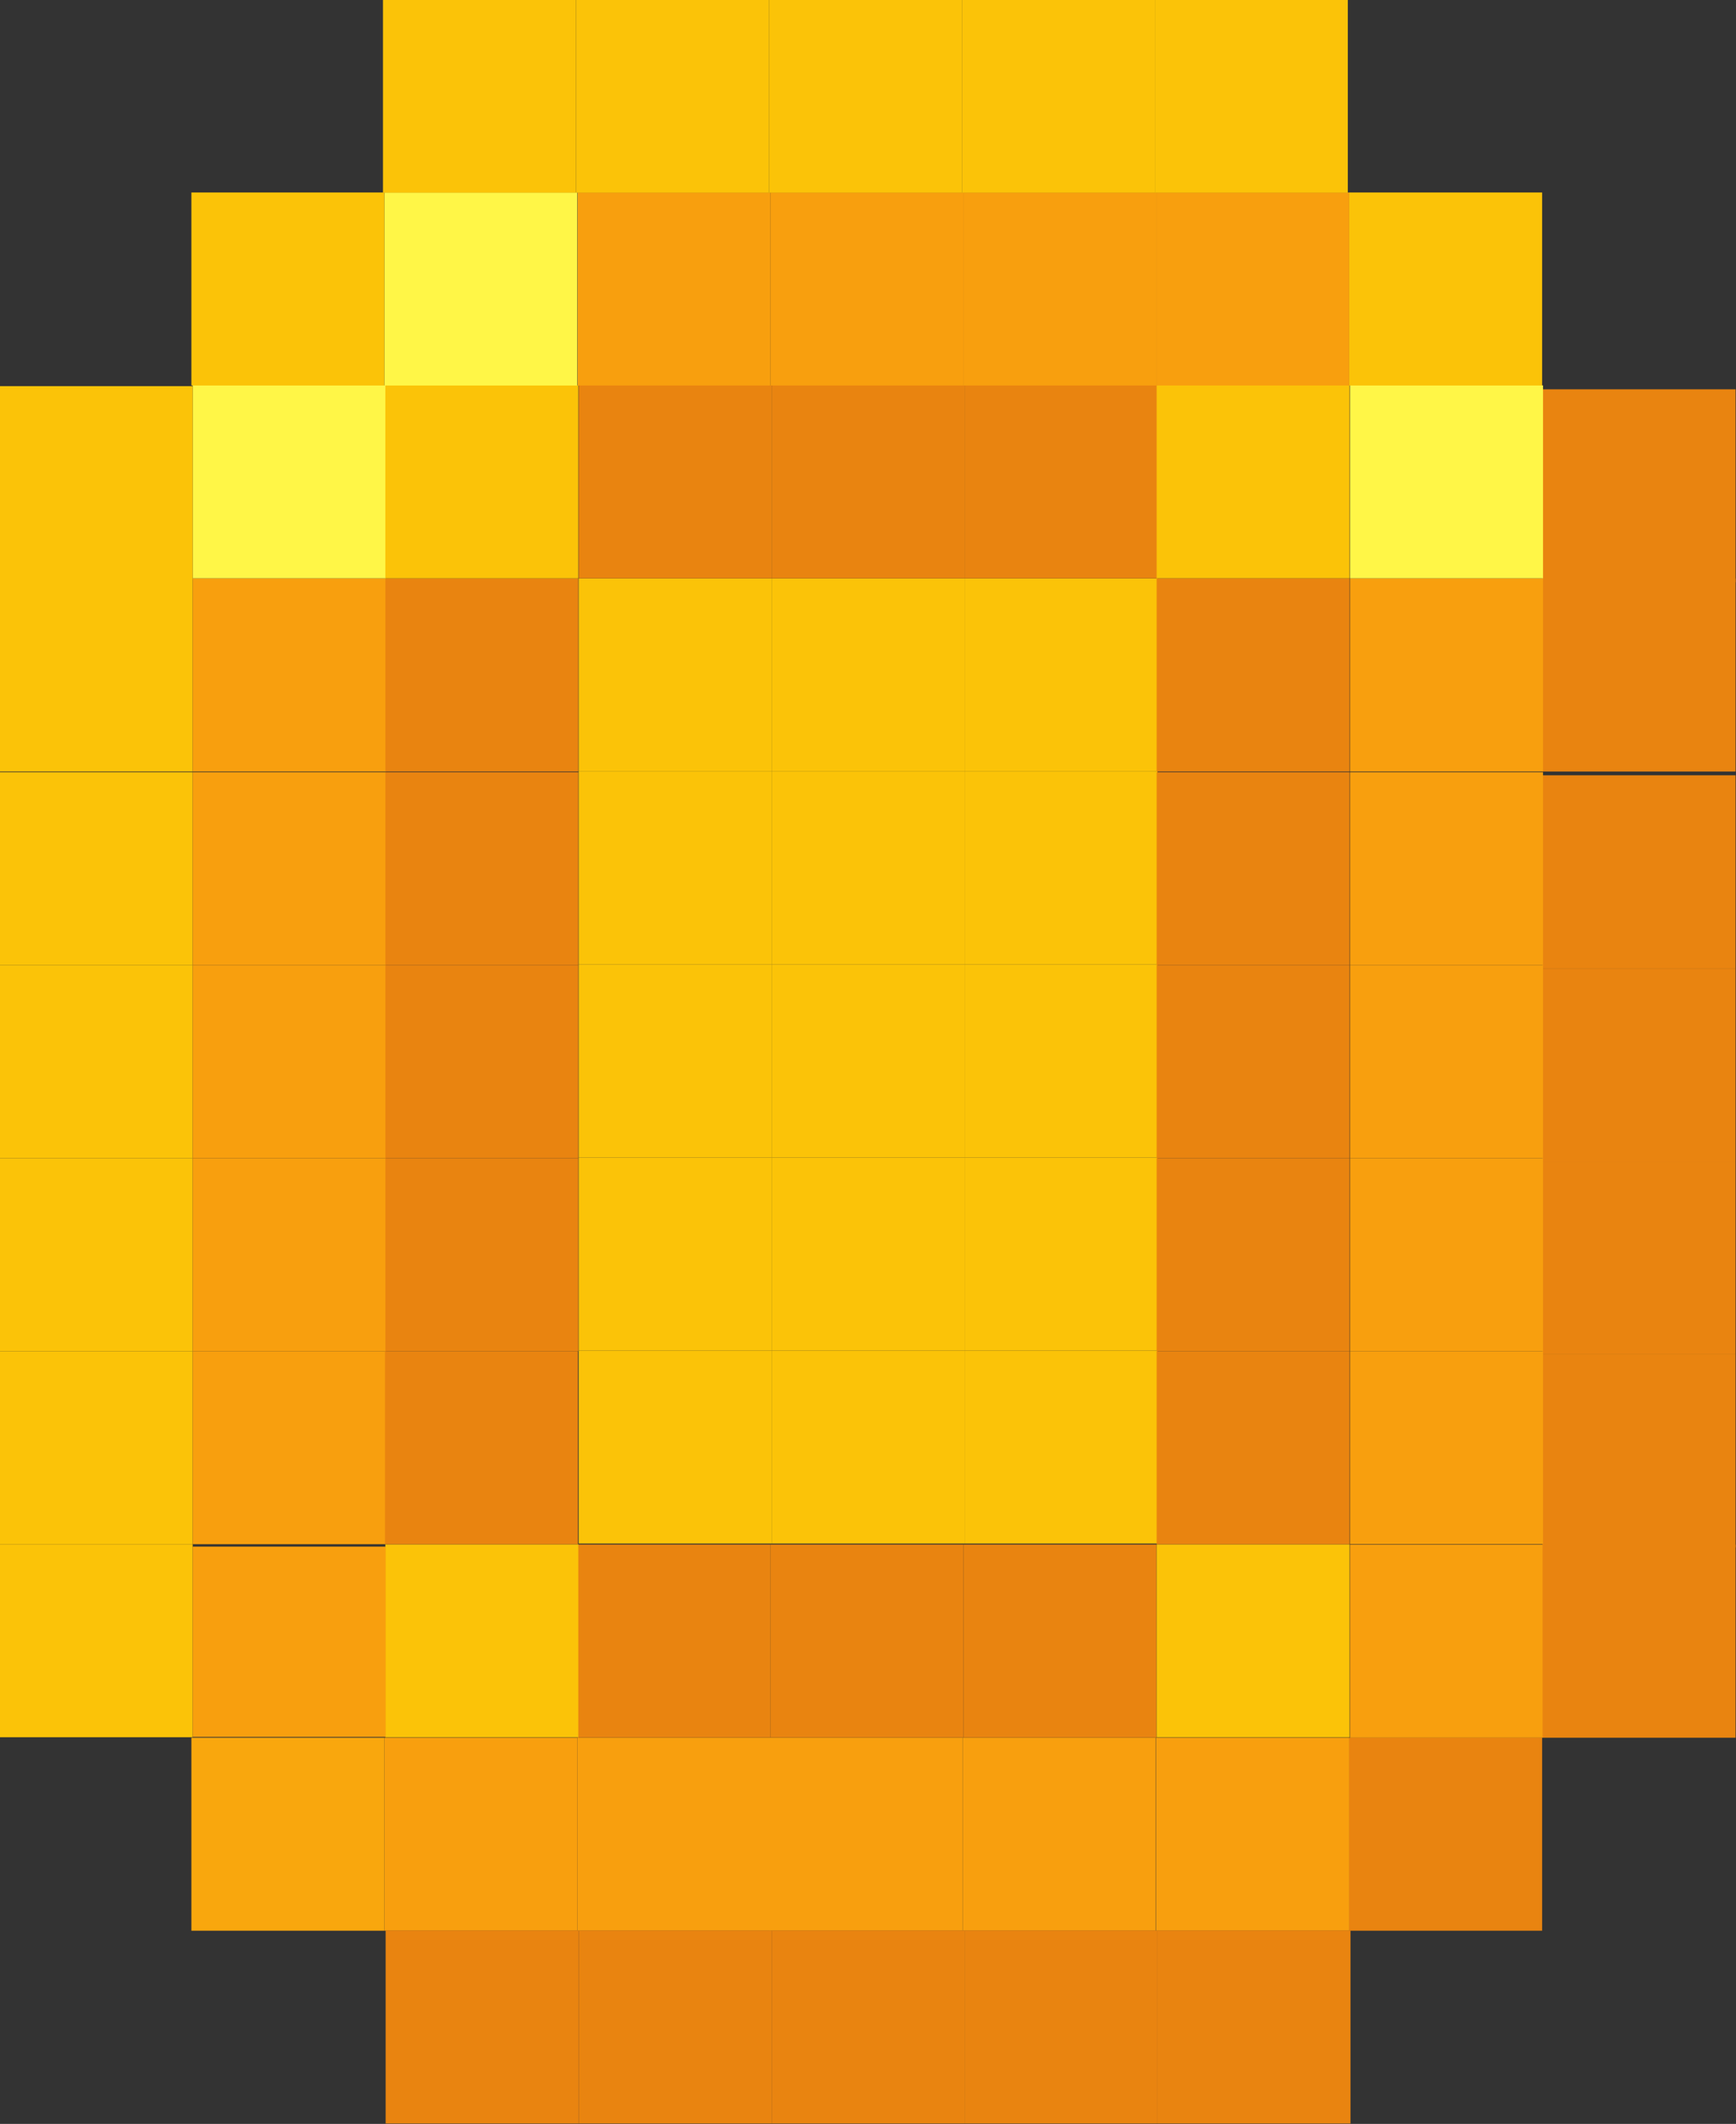 <?xml version="1.0" encoding="UTF-8"?><svg xmlns="http://www.w3.org/2000/svg" xmlns:xlink="http://www.w3.org/1999/xlink" height="294.9" preserveAspectRatio="xMidYMid meet" version="1.0" viewBox="92.1 65.2 241.1 294.9" width="241.1" zoomAndPan="magnify"><rect x="92.1" y="65.2" width="241.1" height="294.9" fill="#333333" stroke="none"/><g><g id="change1_1"><path d="M 145.66 145.508 L 118.863 145.508 L 118.863 118.711 L 145.66 118.711 L 145.66 145.508" fill="#fff647"/></g><g id="change2_1"><path d="M 199.262 145.508 L 172.465 145.508 L 172.465 118.711 L 199.262 118.711 L 199.262 145.508" fill="#e98410"/></g><g id="change2_2"><path d="M 226.062 145.508 L 199.262 145.508 L 199.262 118.711 L 226.062 118.711 L 226.062 145.508" fill="#e98410"/></g><g id="change2_3"><path d="M 252.859 145.508 L 226.062 145.508 L 226.062 118.711 L 252.859 118.711 L 252.859 145.508" fill="#e98410"/></g><g id="change3_1"><path d="M 199.262 172.324 L 172.465 172.324 L 172.465 145.523 L 199.262 145.523 L 199.262 172.324" fill="#fbc308"/></g><g id="change3_2"><path d="M 226.062 172.324 L 199.262 172.324 L 199.262 145.523 L 226.062 145.523 L 226.062 172.324" fill="#fbc308"/></g><g id="change3_3"><path d="M 252.859 172.324 L 226.062 172.324 L 226.062 145.523 L 252.859 145.523 L 252.859 172.324" fill="#fbc308"/></g><g id="change3_4"><path d="M 199.262 199.125 L 172.465 199.125 L 172.465 172.324 L 199.262 172.324 L 199.262 199.125" fill="#fbc308"/></g><g id="change3_5"><path d="M 226.062 199.125 L 199.262 199.125 L 199.262 172.324 L 226.062 172.324 L 226.062 199.125" fill="#fbc308"/></g><g id="change3_6"><path d="M 252.859 199.125 L 226.062 199.125 L 226.062 172.324 L 252.859 172.324 L 252.859 199.125" fill="#fbc308"/></g><g id="change3_7"><path d="M 199.262 225.926 L 172.465 225.926 L 172.465 199.125 L 199.262 199.125 L 199.262 225.926" fill="#fbc308"/></g><g id="change3_8"><path d="M 226.062 225.926 L 199.262 225.926 L 199.262 199.125 L 226.062 199.125 L 226.062 225.926" fill="#fbc308"/></g><g id="change3_9"><path d="M 252.859 225.926 L 226.062 225.926 L 226.062 199.125 L 252.859 199.125 L 252.859 225.926" fill="#fbc308"/></g><g id="change3_10"><path d="M 199.262 252.723 L 172.465 252.723 L 172.465 225.926 L 199.262 225.926 L 199.262 252.723" fill="#fbc308"/></g><g id="change3_11"><path d="M 226.062 252.723 L 199.262 252.723 L 199.262 225.926 L 226.062 225.926 L 226.062 252.723" fill="#fbc308"/></g><g id="change3_12"><path d="M 252.859 252.723 L 226.062 252.723 L 226.062 225.926 L 252.859 225.926 L 252.859 252.723" fill="#fbc308"/></g><g id="change3_13"><path d="M 199.262 279.523 L 172.465 279.523 L 172.465 252.723 L 199.262 252.723 L 199.262 279.523" fill="#fbc308"/></g><g id="change3_14"><path d="M 226.062 279.523 L 199.262 279.523 L 199.262 252.723 L 226.062 252.723 L 226.062 279.523" fill="#fbc308"/></g><g id="change3_15"><path d="M 252.859 279.523 L 226.062 279.523 L 226.062 252.723 L 252.859 252.723 L 252.859 279.523" fill="#fbc308"/></g><g id="change2_4"><path d="M 199.121 306.461 L 172.32 306.461 L 172.32 279.66 L 199.121 279.66 L 199.121 306.461" fill="#e98410"/></g><g id="change2_5"><path d="M 225.922 306.461 L 199.121 306.461 L 199.121 279.66 L 225.922 279.66 L 225.922 306.461" fill="#e98410"/></g><g id="change2_6"><path d="M 252.723 306.461 L 225.922 306.461 L 225.922 279.66 L 252.723 279.66 L 252.723 306.461" fill="#e98410"/></g><g id="change3_16"><path d="M 118.863 145.617 L 92.062 145.617 L 92.062 118.816 L 118.863 118.816 L 118.863 145.617" fill="#fbc308"/></g><g id="change2_7"><path d="M 306.336 146.051 L 333.137 146.051 L 333.137 119.254 L 306.336 119.254 L 306.336 146.051" fill="#e98410"/></g><g id="change3_17"><path d="M 118.863 172.324 L 92.062 172.324 L 92.062 145.523 L 118.863 145.523 L 118.863 172.324" fill="#fbc308"/></g><g id="change2_8"><path d="M 306.336 172.324 L 333.137 172.324 L 333.137 145.523 L 306.336 145.523 L 306.336 172.324" fill="#e98410"/></g><g id="change3_18"><path d="M 118.863 199.215 L 92.062 199.215 L 92.062 172.418 L 118.863 172.418 L 118.863 199.215" fill="#fbc308"/></g><g id="change2_9"><path d="M 306.336 199.648 L 333.137 199.648 L 333.137 172.852 L 306.336 172.852 L 306.336 199.648" fill="#e98410"/></g><g id="change3_19"><path d="M 118.863 226.016 L 92.062 226.016 L 92.062 199.215 L 118.863 199.215 L 118.863 226.016" fill="#fbc308"/></g><g id="change2_10"><path d="M 306.336 226.449 L 333.137 226.449 L 333.137 199.648 L 306.336 199.648 L 306.336 226.449" fill="#e98410"/></g><g id="change3_20"><path d="M 118.863 252.812 L 92.062 252.812 L 92.062 226.016 L 118.863 226.016 L 118.863 252.812" fill="#fbc308"/></g><g id="change2_11"><path d="M 306.336 253.25 L 333.137 253.25 L 333.137 226.449 L 306.336 226.449 L 306.336 253.25" fill="#e98410"/></g><g id="change3_21"><path d="M 118.863 279.613 L 92.062 279.613 L 92.062 252.812 L 118.863 252.812 L 118.863 279.613" fill="#fbc308"/></g><g id="change2_12"><path d="M 306.336 280.051 L 333.137 280.051 L 333.137 253.25 L 306.336 253.25 L 306.336 280.051" fill="#e98410"/></g><g id="change3_22"><path d="M 118.863 279.613 L 92.062 279.613 L 92.062 306.414 L 118.863 306.414 L 118.863 279.613" fill="#fbc308"/></g><g id="change4_1"><path d="M 145.66 172.324 L 118.863 172.324 L 118.863 145.523 L 145.66 145.523 L 145.66 172.324" fill="#f89f0e"/></g><g id="change4_2"><path d="M 145.66 199.215 L 118.863 199.215 L 118.863 172.418 L 145.66 172.418 L 145.66 199.215" fill="#f89f0e"/></g><g id="change4_3"><path d="M 145.66 226.016 L 118.863 226.016 L 118.863 199.215 L 145.66 199.215 L 145.66 226.016" fill="#f89f0e"/></g><g id="change4_4"><path d="M 145.66 252.812 L 118.863 252.812 L 118.863 226.016 L 145.66 226.016 L 145.66 252.812" fill="#f89f0e"/></g><g id="change4_5"><path d="M 145.66 279.613 L 118.863 279.613 L 118.863 252.812 L 145.66 252.812 L 145.66 279.613" fill="#f89f0e"/></g><g id="change2_13"><path d="M 172.414 172.324 L 145.617 172.324 L 145.617 145.523 L 172.414 145.523 L 172.414 172.324" fill="#e98410"/></g><g id="change3_23"><path d="M 172.414 145.508 L 145.617 145.508 L 145.617 118.711 L 172.414 118.711 L 172.414 145.508" fill="#fbc308"/></g><g id="change3_24"><path d="M 279.539 145.508 L 252.738 145.508 L 252.738 118.711 L 279.539 118.711 L 279.539 145.508" fill="#fbc308"/></g><g id="change3_25"><path d="M 172.414 306.43 L 145.617 306.43 L 145.617 279.629 L 172.414 279.629 L 172.414 306.43" fill="#fbc308"/></g><g id="change3_26"><path d="M 279.539 306.43 L 252.738 306.43 L 252.738 279.629 L 279.539 279.629 L 279.539 306.43" fill="#fbc308"/></g><g id="change2_14"><path d="M 172.414 199.215 L 145.617 199.215 L 145.617 172.418 L 172.414 172.418 L 172.414 199.215" fill="#e98410"/></g><g id="change2_15"><path d="M 172.414 226.016 L 145.617 226.016 L 145.617 199.215 L 172.414 199.215 L 172.414 226.016" fill="#e98410"/></g><g id="change2_16"><path d="M 172.414 252.812 L 145.617 252.812 L 145.617 226.016 L 172.414 226.016 L 172.414 252.812" fill="#e98410"/></g><g id="change2_17"><path d="M 172.367 279.613 L 145.57 279.613 L 145.57 252.812 L 172.367 252.812 L 172.367 279.613" fill="#e98410"/></g><g id="change2_18"><path d="M 279.539 172.324 L 252.738 172.324 L 252.738 145.523 L 279.539 145.523 L 279.539 172.324" fill="#e98410"/></g><g id="change2_19"><path d="M 279.539 199.215 L 252.738 199.215 L 252.738 172.418 L 279.539 172.418 L 279.539 199.215" fill="#e98410"/></g><g id="change2_20"><path d="M 279.539 226.016 L 252.738 226.016 L 252.738 199.215 L 279.539 199.215 L 279.539 226.016" fill="#e98410"/></g><g id="change2_21"><path d="M 279.539 252.812 L 252.738 252.812 L 252.738 226.016 L 279.539 226.016 L 279.539 252.812" fill="#e98410"/></g><g id="change2_22"><path d="M 279.539 279.613 L 252.738 279.613 L 252.738 252.812 L 279.539 252.812 L 279.539 279.613" fill="#e98410"/></g><g id="change4_6"><path d="M 145.66 279.941 L 118.863 279.941 L 118.863 306.367 L 145.66 306.367 L 145.66 279.941" fill="#f89f0e"/></g><g id="change4_7"><path d="M 306.398 279.68 L 279.598 279.68 L 279.598 306.477 L 306.398 306.477 L 306.398 279.68" fill="#f89f0e"/></g><g id="change1_2"><path d="M 306.398 145.508 L 279.598 145.508 L 279.598 118.711 L 306.398 118.711 L 306.398 145.508" fill="#fff647"/></g><g id="change4_8"><path d="M 306.398 172.324 L 279.598 172.324 L 279.598 145.523 L 306.398 145.523 L 306.398 172.324" fill="#f89f0e"/></g><g id="change4_9"><path d="M 306.398 199.215 L 279.598 199.215 L 279.598 172.418 L 306.398 172.418 L 306.398 199.215" fill="#f89f0e"/></g><g id="change4_10"><path d="M 306.398 226.016 L 279.598 226.016 L 279.598 199.215 L 306.398 199.215 L 306.398 226.016" fill="#f89f0e"/></g><g id="change4_11"><path d="M 306.398 252.812 L 279.598 252.812 L 279.598 226.016 L 306.398 226.016 L 306.398 252.812" fill="#f89f0e"/></g><g id="change4_12"><path d="M 306.398 279.613 L 279.598 279.613 L 279.598 252.812 L 306.398 252.812 L 306.398 279.613" fill="#f89f0e"/></g><g id="change4_13"><path d="M 172.277 333.273 L 145.477 333.273 L 145.477 306.477 L 172.277 306.477 L 172.277 333.273" fill="#f89f0e"/></g><g id="change4_14"><path d="M 199.074 333.273 L 172.277 333.273 L 172.277 306.477 L 199.074 306.477 L 199.074 333.273" fill="#f89f0e"/></g><g id="change4_15"><path d="M 225.828 333.273 L 199.031 333.273 L 199.031 306.477 L 225.828 306.477 L 225.828 333.273" fill="#f89f0e"/></g><g id="change4_16"><path d="M 252.629 333.273 L 225.828 333.273 L 225.828 306.477 L 252.629 306.477 L 252.629 333.273" fill="#f89f0e"/></g><g id="change4_17"><path d="M 279.477 333.273 L 252.676 333.273 L 252.676 306.477 L 279.477 306.477 L 279.477 333.273" fill="#f89f0e"/></g><g id="change2_23"><path d="M 172.465 360.047 L 145.66 360.047 L 145.66 333.246 L 172.465 333.246 L 172.465 360.047" fill="#e98410"/></g><g id="change2_24"><path d="M 199.262 360.047 L 172.465 360.047 L 172.465 333.246 L 199.262 333.246 L 199.262 360.047" fill="#e98410"/></g><g id="change2_25"><path d="M 226.062 360.047 L 199.262 360.047 L 199.262 333.246 L 226.062 333.246 L 226.062 360.047" fill="#e98410"/></g><g id="change2_26"><path d="M 252.859 360.047 L 226.062 360.047 L 226.062 333.246 L 252.859 333.246 L 252.859 360.047" fill="#e98410"/></g><g id="change2_27"><path d="M 279.66 360.047 L 252.859 360.047 L 252.859 333.246 L 279.66 333.246 L 279.66 360.047" fill="#e98410"/></g><g id="change5_1"><path d="M 145.477 306.477 L 118.68 306.477 L 118.68 333.273 L 145.477 333.273 L 145.477 306.477" fill="#f9a70d"/></g><g id="change2_28"><path d="M 279.477 306.477 L 306.273 306.477 L 306.273 333.273 L 279.477 333.273 L 279.477 306.477" fill="#e98410"/></g><g id="change4_18"><path d="M 252.676 91.926 L 279.477 91.926 L 279.477 118.727 L 252.676 118.727 L 252.676 91.926" fill="#f89f0e"/></g><g id="change4_19"><path d="M 225.875 91.926 L 252.676 91.926 L 252.676 118.727 L 225.875 118.727 L 225.875 91.926" fill="#f89f0e"/></g><g id="change4_20"><path d="M 199.121 91.926 L 225.922 91.926 L 225.922 118.727 L 199.121 118.727 L 199.121 91.926" fill="#f89f0e"/></g><g id="change4_21"><path d="M 172.32 91.926 L 199.121 91.926 L 199.121 118.727 L 172.32 118.727 L 172.32 91.926" fill="#f89f0e"/></g><g id="change1_3"><path d="M 145.477 91.926 L 172.277 91.926 L 172.277 118.727 L 145.477 118.727 L 145.477 91.926" fill="#fff647"/></g><g id="change3_27"><path d="M 252.488 65.156 L 279.289 65.156 L 279.289 91.953 L 252.488 91.953 L 252.488 65.156" fill="#fbc308"/></g><g id="change3_28"><path d="M 225.691 65.156 L 252.488 65.156 L 252.488 91.953 L 225.691 91.953 L 225.691 65.156" fill="#fbc308"/></g><g id="change3_29"><path d="M 198.891 65.156 L 225.691 65.156 L 225.691 91.953 L 198.891 91.953 L 198.891 65.156" fill="#fbc308"/></g><g id="change3_30"><path d="M 172.09 65.156 L 198.891 65.156 L 198.891 91.953 L 172.09 91.953 L 172.09 65.156" fill="#fbc308"/></g><g id="change3_31"><path d="M 145.289 65.156 L 172.09 65.156 L 172.09 91.953 L 145.289 91.953 L 145.289 65.156" fill="#fbc308"/></g><g id="change3_32"><path d="M 279.477 118.727 L 306.273 118.727 L 306.273 91.926 L 279.477 91.926 L 279.477 118.727" fill="#fbc308"/></g><g id="change3_33"><path d="M 145.477 118.727 L 118.68 118.727 L 118.68 91.926 L 145.477 91.926 L 145.477 118.727" fill="#fbc308"/></g><g id="change2_29"><path d="M 306.336 279.68 L 333.137 279.68 L 333.137 306.477 L 306.336 306.477 L 306.336 279.68" fill="#e98410"/></g></g></svg>